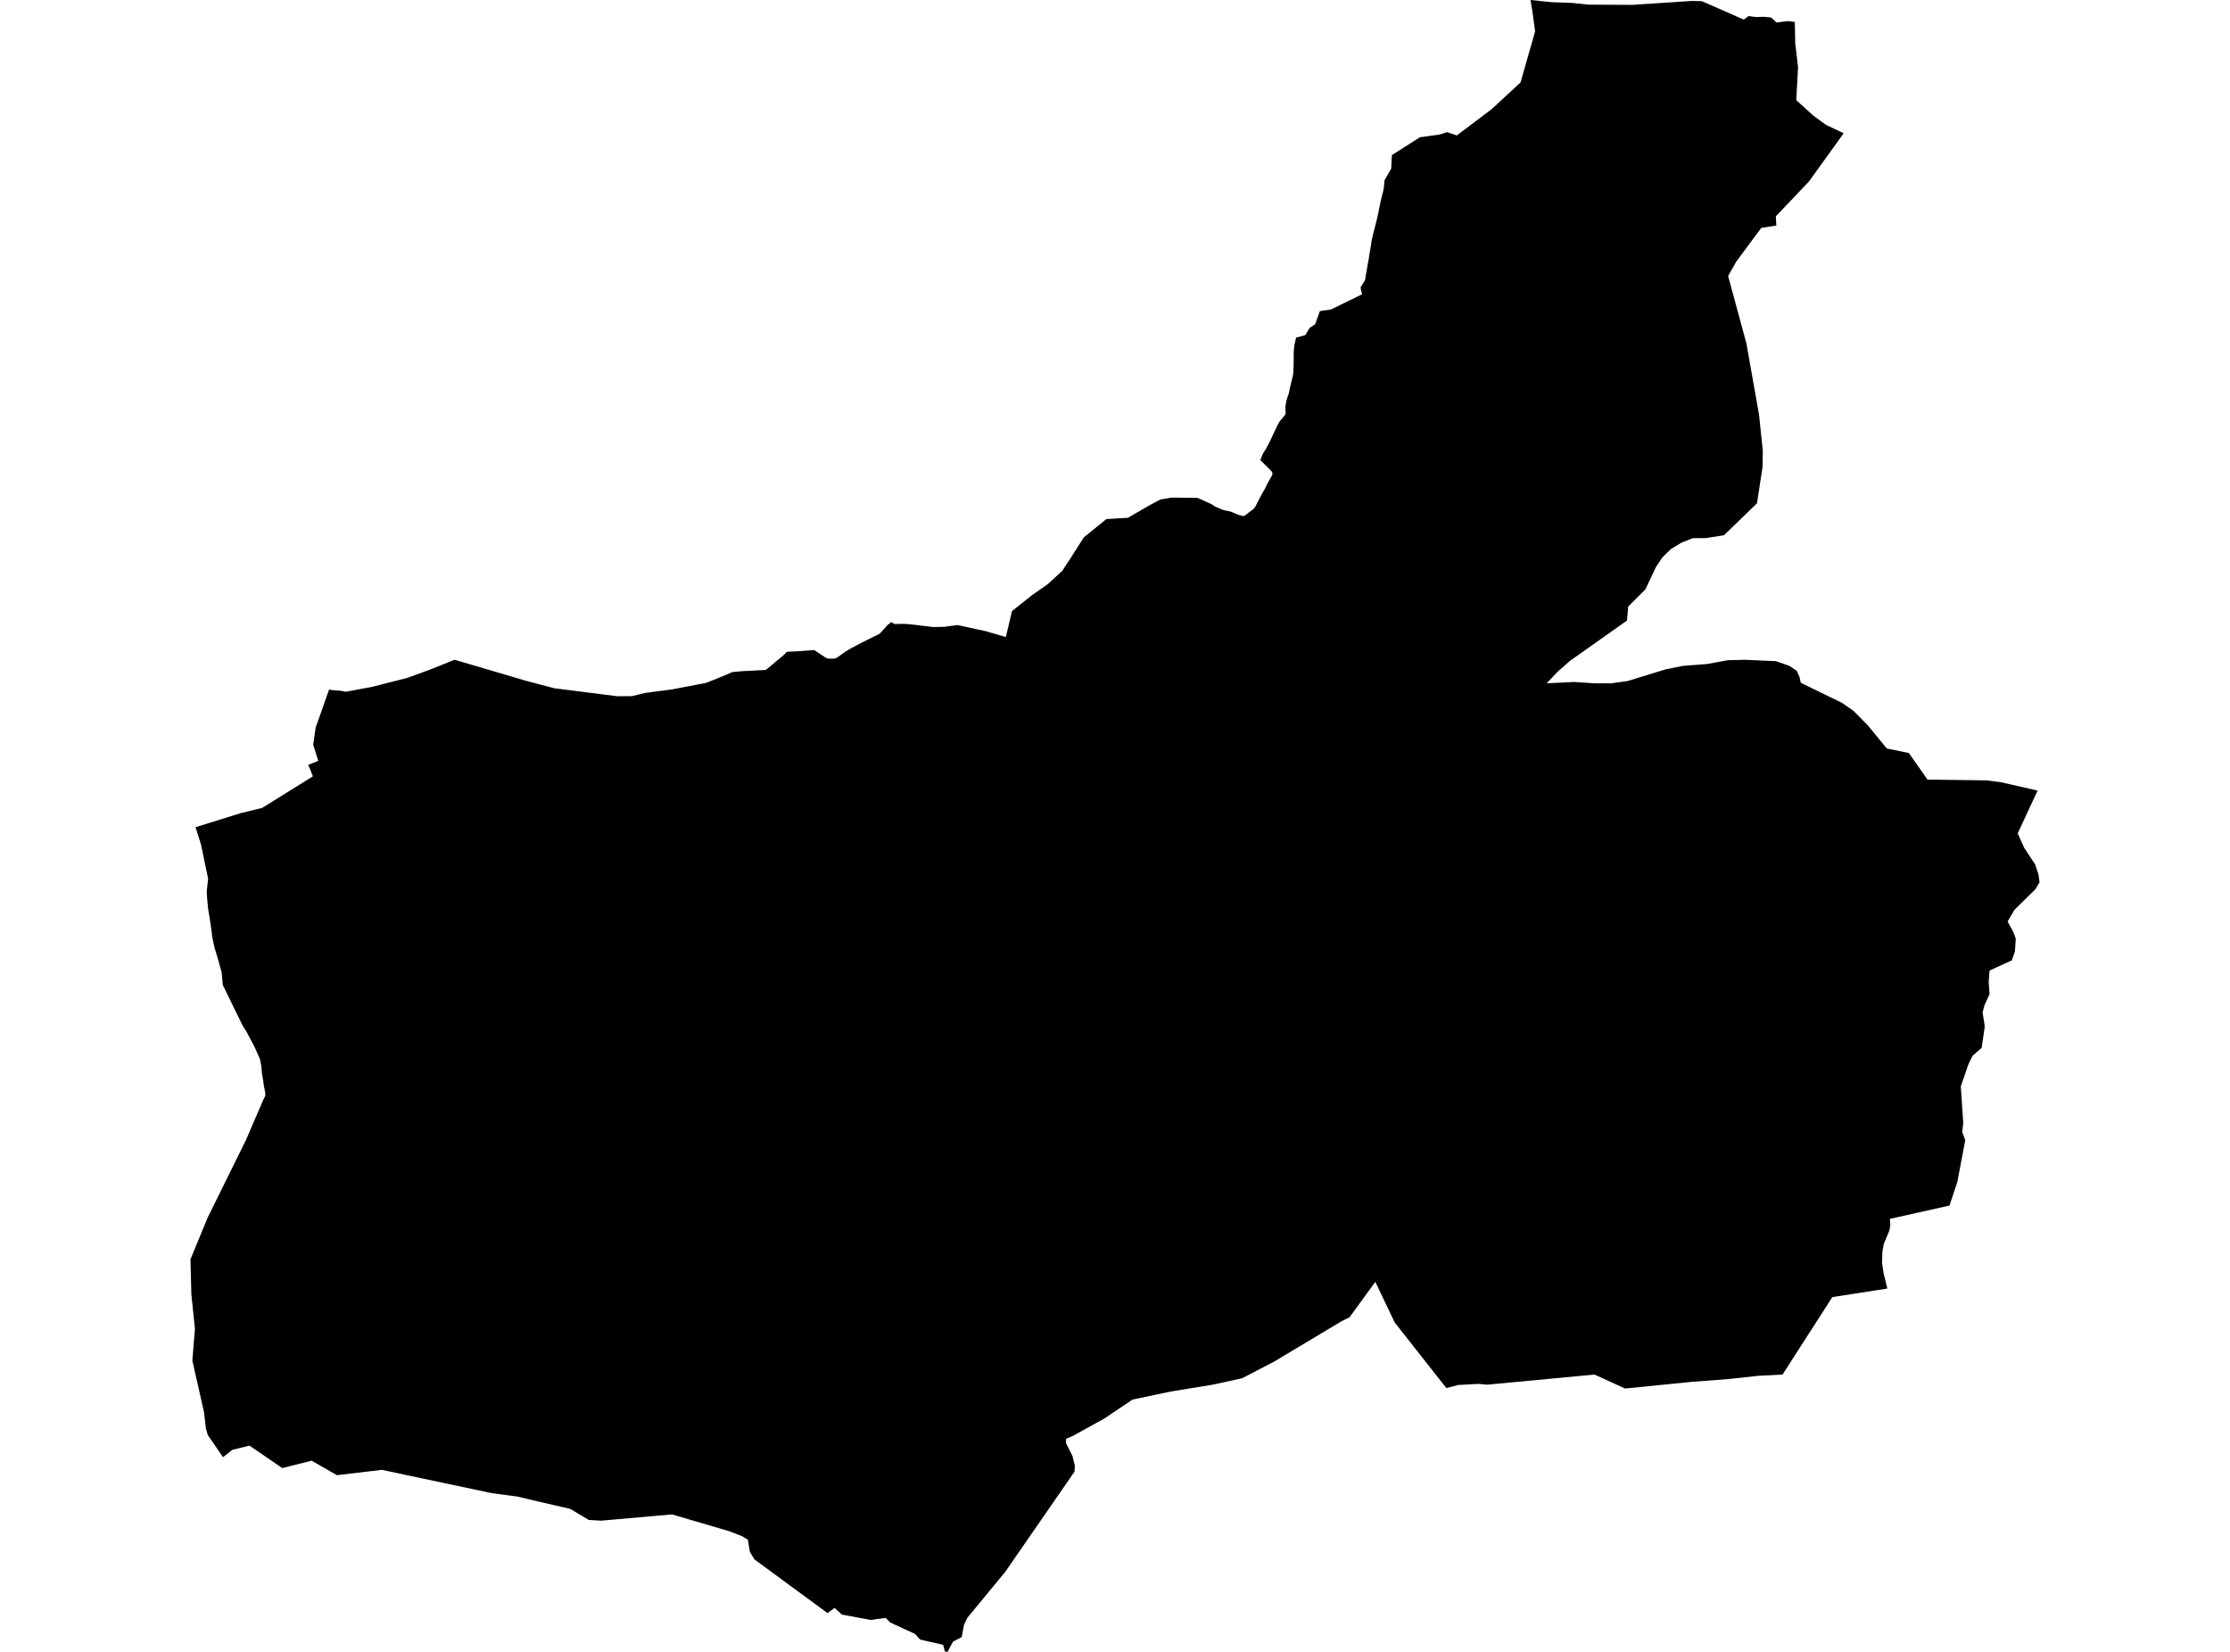<?xml version='1.0'?>
<svg  baseProfile = 'tiny' width = '540' height = '400' stroke-linecap = 'round' stroke-linejoin = 'round' version='1.1' xmlns='http://www.w3.org/2000/svg'>
<path id='5023201001' title='5023201001'  d='M 434.615 5.319 434.725 10.582 435.405 16.272 434.97 24.238 439.088 27.992 442.154 30.229 446.453 32.268 438.044 43.948 430.023 52.381 430.141 54.617 426.498 55.178 420.437 63.35 418.469 66.835 422.894 83.139 425.961 100.439 426.87 109.227 426.806 113.075 425.463 121.871 417.465 129.608 413.095 130.296 409.91 130.32 407.144 131.418 404.607 132.967 402.536 134.982 400.972 137.345 398.443 142.712 394.27 146.868 393.978 150.267 380.179 160.027 377.168 162.666 374.671 165.322 374.536 165.456 374.639 165.456 381.222 165.14 386.138 165.464 390.113 165.464 394.128 164.911 403.343 162.082 407.468 161.252 413.403 160.786 418.327 159.877 422.436 159.766 430.062 160.098 433.318 161.244 435.105 162.453 435.753 163.915 436.061 165.33 446.011 170.182 448.8 172.11 452.238 175.564 456.893 181.246 462.243 182.345 466.74 188.778 481.044 188.967 484.624 189.434 493.405 191.441 488.592 201.802 490.149 205.271 492.82 209.325 493.618 211.752 493.879 213.648 492.843 215.371 487.825 220.295 486.142 223.14 487.517 225.645 488.125 227.281 487.912 230.403 487.177 232.544 481.771 235.018 481.566 237.831 481.771 240.756 480.57 243.371 480.088 245.11 480.618 248.524 479.867 253.724 477.63 255.7 476.619 257.834 474.809 263.081 475.41 271.925 475.149 274.114 475.892 276.09 473.963 286.245 472.075 291.927 457.652 295.144 457.754 296.55 457.549 297.886 456.174 301.181 455.818 303.094 455.747 305.844 456.126 308.357 457.027 312.024 443.703 314.095 431.643 332.849 425.819 333.149 418.611 333.931 409.768 334.603 393.511 336.231 386.106 332.849 360.145 335.299 357.995 335.109 353.127 335.37 350.235 336.12 337.724 320.228 333.038 310.396 326.81 318.963 324.795 319.975 308.649 329.648 300.786 333.742 293.705 335.291 283.463 336.966 274.248 338.902 267.404 343.51 259.635 347.785 258.15 348.402 258.126 349.429 259.691 352.559 260.283 354.945 260.181 356.384 243.418 380.63 234.227 391.773 233.429 393.464 232.884 396.404 230.766 397.526 229.446 400 228.798 399.881 228.387 398.293 222.808 397.021 221.575 395.653 215.592 392.903 214.454 391.773 210.85 392.271 203.872 390.975 202.094 389.355 200.387 390.611 182.708 377.627 181.586 375.817 181.104 372.853 179.689 371.992 176.607 370.791 162.713 366.713 145.604 368.23 142.569 368.056 138.08 365.377 129.268 363.346 125.285 362.39 119.895 361.679 118.67 361.481 98.794 357.269 92.496 355.925 81.582 357.213 75.473 353.705 68.352 355.491 60.402 350.053 56.237 351.089 56.047 351.247 54.008 352.859 50.334 347.516 49.859 345.928 49.401 341.937 46.58 329.474 47.204 321.761 46.335 313.399 46.121 304.943 50.286 294.843 59.588 275.995 63.674 266.511 64.259 265.31 64.219 264.63 64.124 264.053 64.093 263.864 64.093 263.832 63.919 263.089 63.713 261.588 63.492 260.252 63.413 259.794 63.365 258.956 63.239 257.968 63.136 257.368 62.97 256.577 62.789 256.064 62.133 254.649 62.061 254.428 61.595 253.432 60.694 251.725 60.615 251.583 60.552 251.464 59.699 249.836 59.683 249.804 58.79 248.429 56.996 244.762 55.17 241.016 53.953 238.527 53.669 235.468 52.744 232.133 51.962 229.525 51.748 228.569 51.385 226.894 51.242 225.566 50.997 223.796 50.752 222.199 50.444 220.382 50.223 218.382 50.104 216.904 50.057 215.814 50.334 213.348 50.397 212.795 48.682 204.528 47.346 200.308 50.389 199.36 58.339 196.886 63.476 195.638 75.773 187.988 74.991 186.012 74.619 185.237 75.346 184.921 77.069 184.257 75.844 180.345 76.429 176.204 77.741 172.506 79.29 168.096 79.693 166.95 80.033 167.037 80.546 167.124 81.605 167.187 82.269 167.25 83.154 167.385 83.565 167.471 83.723 167.511 87.873 166.736 90.212 166.302 90.599 166.199 98.581 164.16 98.787 164.097 104.002 162.192 110.08 159.758 127.182 164.8 134.16 166.65 145.532 168.096 149.452 168.594 153.048 168.57 156.249 167.788 162.674 166.95 169.075 165.725 171.035 165.353 171.454 165.187 171.565 165.14 172.813 164.634 175.706 163.465 177.334 162.738 178.677 162.611 180.116 162.493 181.254 162.453 181.475 162.437 181.973 162.414 182.4 162.39 182.811 162.366 183.237 162.35 183.467 162.335 185.434 162.224 186.794 161.125 187.782 160.28 188.137 159.979 189.552 158.826 190.563 157.83 192.381 157.743 192.539 157.735 193.891 157.656 195.432 157.53 197.194 157.419 198.838 158.541 199.636 159.055 199.897 159.229 200.094 159.331 200.252 159.41 200.395 159.458 200.632 159.482 201.533 159.497 201.92 159.482 202.125 159.45 202.347 159.387 202.529 159.331 202.805 159.165 204.465 157.972 204.844 157.719 205.129 157.545 205.389 157.387 205.642 157.229 205.879 157.095 206.211 156.913 206.567 156.731 207.01 156.502 207.405 156.289 208.234 155.846 208.827 155.546 209.056 155.427 209.768 155.064 210.313 154.795 210.811 154.55 210.89 154.511 211.467 154.226 211.894 154.021 212.249 153.847 212.565 153.697 212.818 153.562 212.984 153.436 213.198 153.238 213.371 153.064 213.688 152.709 214.012 152.361 214.422 151.911 214.731 151.563 214.968 151.294 215.102 151.176 215.244 151.104 215.371 151.089 215.719 150.622 216.627 151.104 218.832 151.073 218.911 151.073 219.141 151.081 219.362 151.089 219.654 151.097 220.373 151.176 221.551 151.302 223.25 151.515 224.933 151.705 225.905 151.832 228.031 151.8 228.569 151.792 231.864 151.357 238.645 152.827 243.569 154.25 244.73 149.35 245.054 147.959 245.157 147.888 249.978 144.063 253.74 141.439 256.767 138.649 257.28 138.167 258.434 136.381 259.027 135.512 260.433 133.275 262.401 130.209 262.449 130.138 262.472 130.106 267.91 125.696 272.501 125.42 273.11 125.388 274.564 124.551 278.342 122.369 281.013 120.939 282.625 120.686 283.668 120.488 289.951 120.567 290.773 120.899 292.116 121.516 292.583 121.737 293.128 121.974 293.452 122.14 293.657 122.243 293.752 122.314 293.934 122.472 294.092 122.606 295.143 123.033 295.436 123.183 295.673 123.294 295.862 123.365 296.052 123.428 296.218 123.492 296.495 123.563 296.953 123.665 297.712 123.808 297.949 123.879 298.146 123.95 298.36 124.029 298.597 124.132 298.929 124.258 299.269 124.4 299.798 124.63 300.027 124.701 300.225 124.772 300.66 124.882 300.912 124.938 301.039 124.954 301.157 124.954 301.221 124.93 301.339 124.875 301.553 124.756 302.572 123.989 303.22 123.499 303.426 123.349 303.584 123.191 303.71 123.041 303.86 122.867 303.987 122.678 304.137 122.369 304.54 121.579 304.682 121.302 304.895 120.899 305.14 120.433 305.33 120.07 305.931 118.971 306.326 118.331 306.745 117.398 307.258 116.474 307.875 115.391 308.017 115.122 308.065 114.964 308.104 114.806 308.12 114.672 308.112 114.569 308.096 114.474 308.049 114.34 308.017 114.269 308.009 114.269 307.812 114.016 305.204 111.424 305.425 110.768 305.615 110.333 305.852 109.788 306.16 109.29 306.452 108.871 306.642 108.531 307.037 107.765 307.33 107.204 307.472 106.927 307.622 106.65 308.231 105.331 308.396 104.959 308.634 104.477 308.918 103.892 309.187 103.331 309.266 103.149 309.345 102.983 309.55 102.604 309.661 102.375 309.851 102.059 310.159 101.695 310.499 101.292 311.091 100.565 311.226 100.399 311.289 100.296 311.321 100.233 311.321 100.138 311.321 99.996 311.321 99.838 311.249 99.024 311.257 98.621 311.289 98.289 311.344 97.957 311.51 97.032 311.597 96.772 311.7 96.376 311.811 96.029 311.953 95.657 312.063 95.365 312.245 94.559 312.308 94.124 312.395 93.729 312.459 93.492 312.593 92.97 312.862 91.832 312.964 91.406 313.059 91.042 313.107 90.718 313.154 90.457 313.186 90.149 313.186 89.849 313.225 89.027 313.257 88.323 313.257 87.47 313.265 86.972 313.257 86.363 313.257 86.324 313.273 85.502 313.296 84.949 313.336 84.506 313.431 83.637 313.526 83.163 313.62 82.815 313.707 82.372 313.755 82.104 313.881 81.748 316.07 81.155 317.121 79.425 318.433 78.547 318.449 78.508 318.607 78.168 318.9 77.275 319.216 76.477 319.405 75.892 319.619 75.331 320.18 75.252 320.377 75.22 322.266 74.952 326.85 72.723 329.821 71.269 329.45 69.625 330.556 67.831 330.77 66.432 330.92 65.713 331.038 64.923 331.212 63.895 331.441 62.726 331.552 61.896 331.726 60.869 331.955 59.596 332.145 58.213 332.453 56.901 333.251 53.756 333.615 52.254 334.35 48.603 334.769 46.951 334.903 46.509 334.99 46.058 335.093 45.505 335.267 43.672 335.44 43.363 336.816 40.937 336.887 40.803 337.045 37.563 341.573 34.678 343.833 33.24 346.71 32.845 348.014 32.663 348.385 32.623 348.63 32.552 348.891 32.481 349.444 32.315 349.753 32.197 350.132 32.102 350.44 32.007 352.779 32.789 361.157 26.467 366.752 21.306 368.103 20.058 368.206 19.971 370.237 12.826 370.632 11.451 371.494 8.432 371.731 7.611 371.257 4.102 371.154 3.28 370.624 0 375.659 0.522 377.089 0.577 380.835 0.719 384.597 1.122 386.051 1.13 393.361 1.17 395.282 1.178 408.962 0.277 409.665 0.229 412.131 0.292 413.964 1.099 422.262 4.742 423.432 3.896 423.732 3.936 424.183 3.991 424.918 4.086 425.415 4.133 426.008 4.102 426.609 4.078 427.099 4.078 427.66 4.11 428.324 4.181 428.917 4.26 430.197 5.453 432.907 5.105 434.615 5.319 Z' />
</svg>